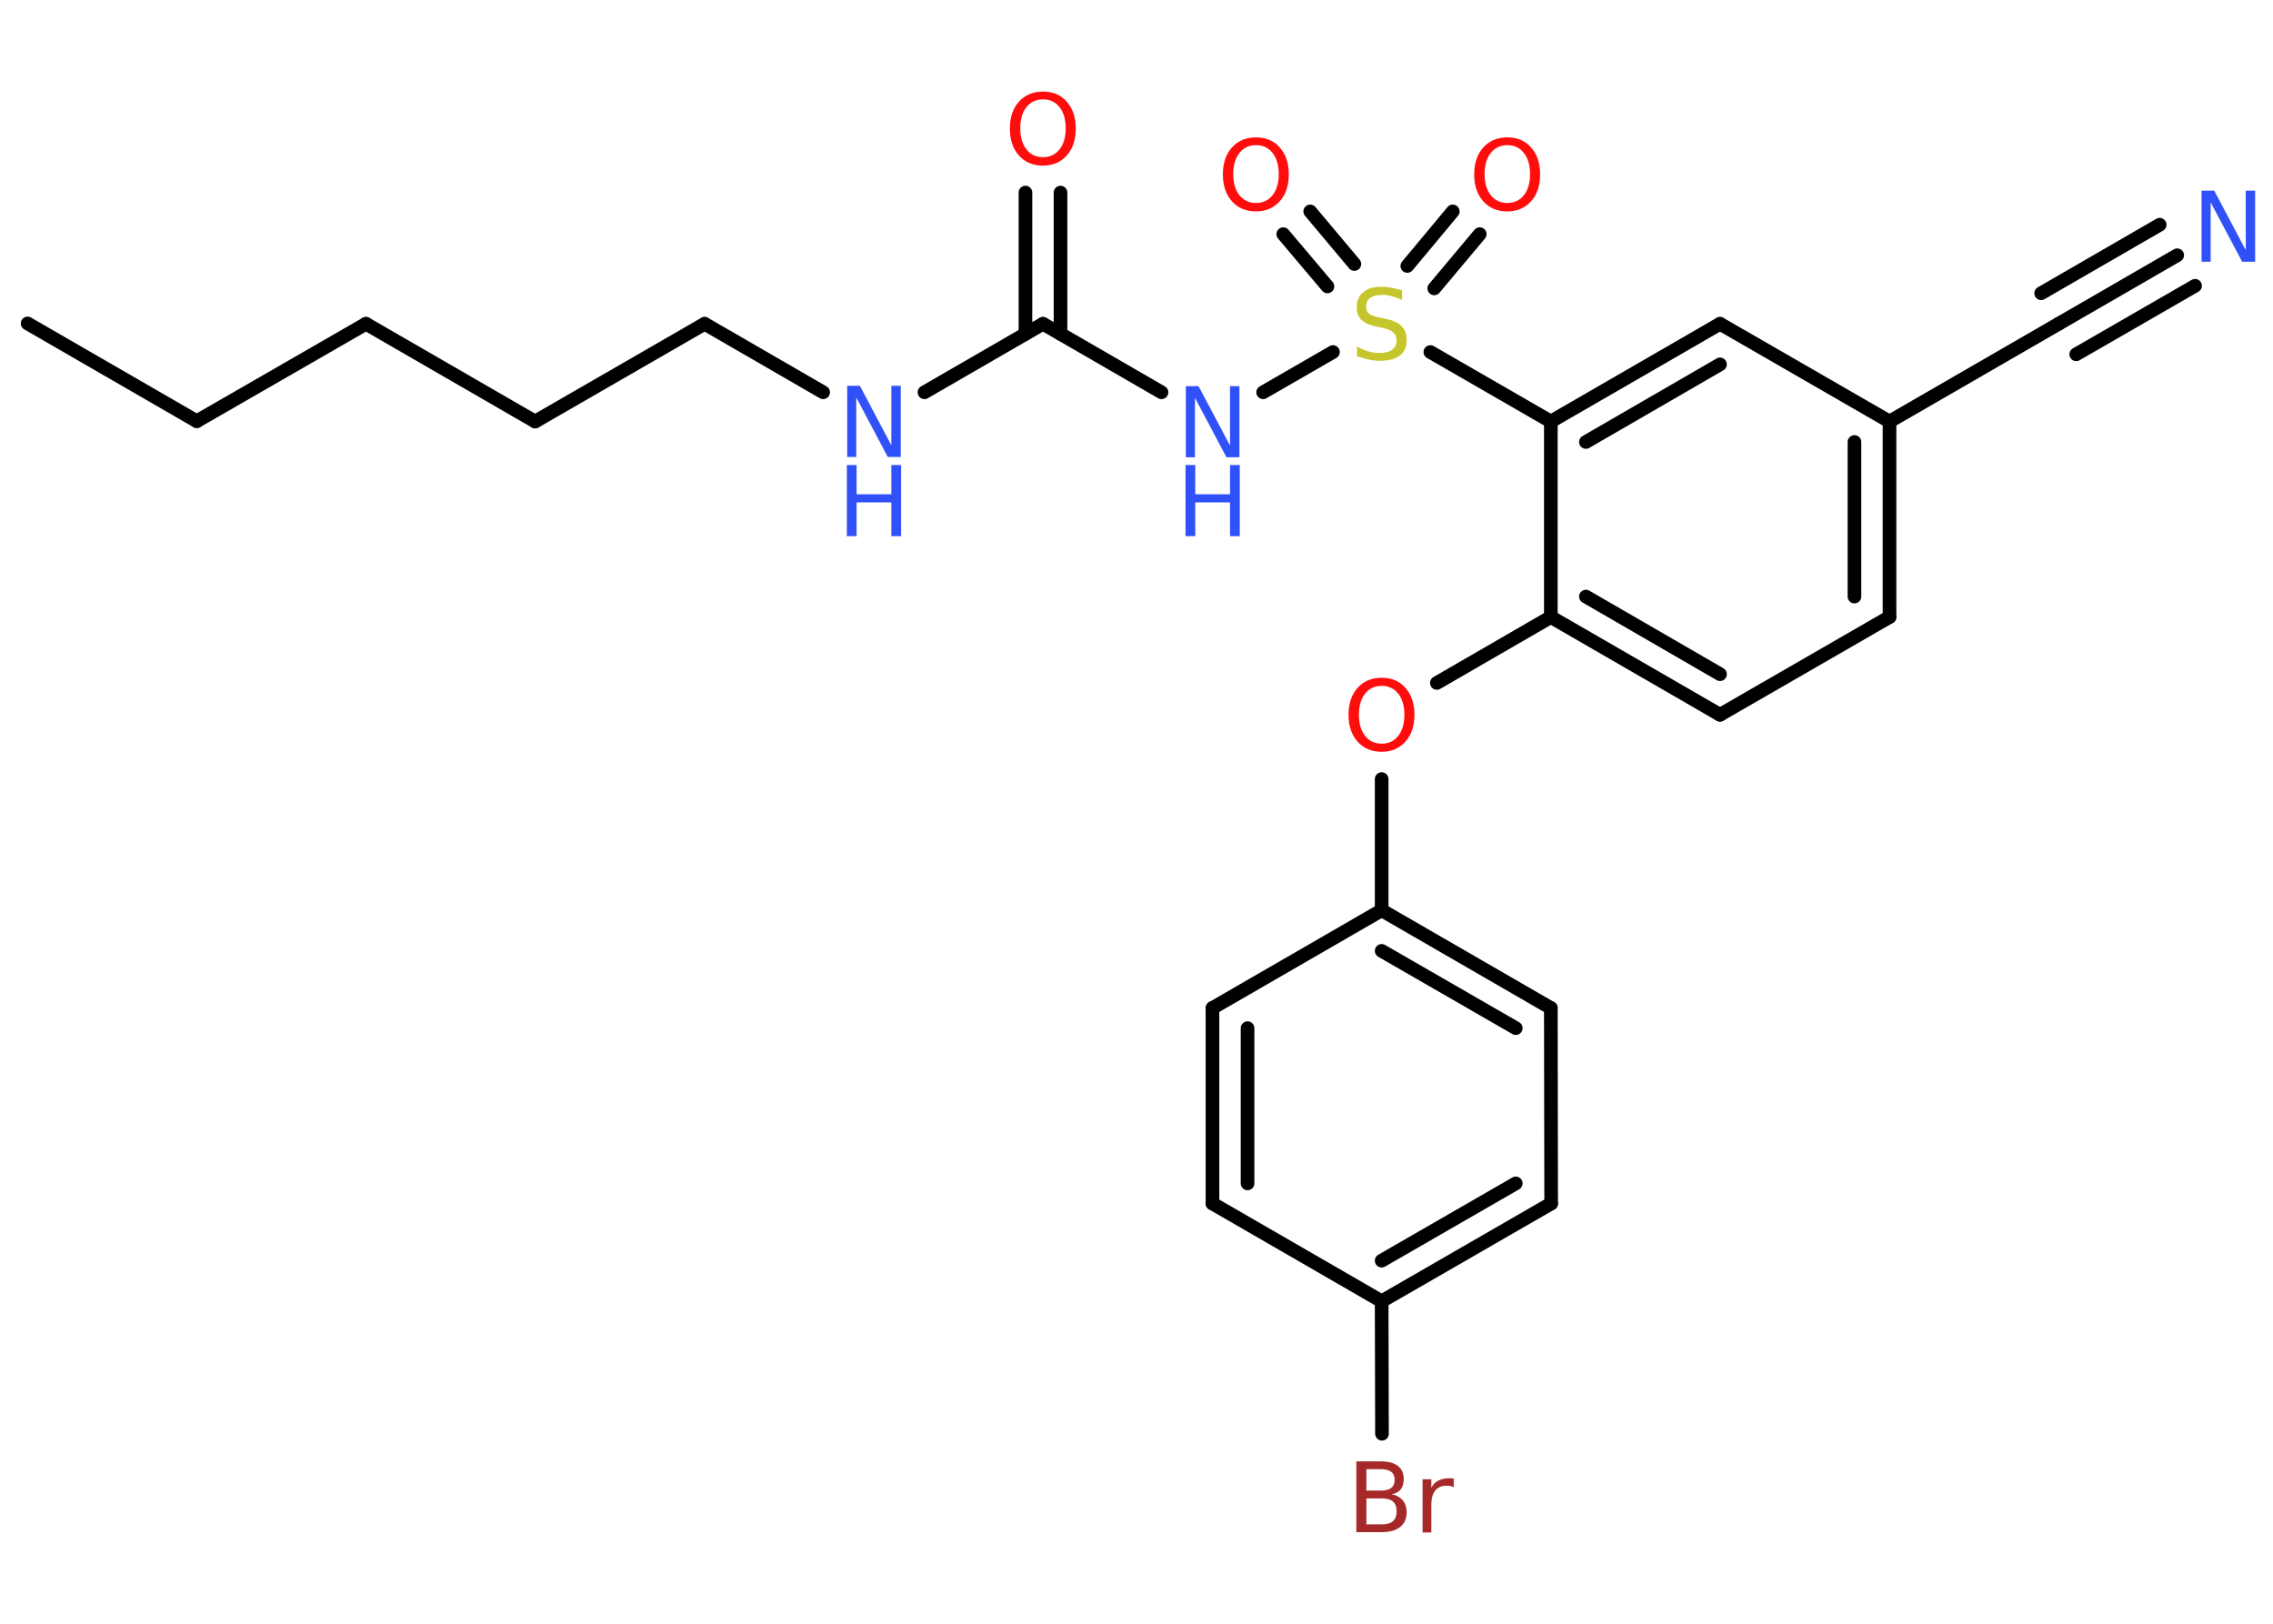 <?xml version='1.0' encoding='UTF-8'?>
<!DOCTYPE svg PUBLIC "-//W3C//DTD SVG 1.1//EN" "http://www.w3.org/Graphics/SVG/1.1/DTD/svg11.dtd">
<svg version='1.2' xmlns='http://www.w3.org/2000/svg' xmlns:xlink='http://www.w3.org/1999/xlink' width='70.0mm' height='50.0mm' viewBox='0 0 70.0 50.0'>
  <desc>Generated by the Chemistry Development Kit (http://github.com/cdk)</desc>
  <g stroke-linecap='round' stroke-linejoin='round' stroke='#000000' stroke-width='.42' fill='#3050F8'>
    <rect x='.0' y='.0' width='70.0' height='50.0' fill='#FFFFFF' stroke='none'/>
    <g id='mol1' class='mol'>
      <line id='mol1bnd1' class='bond' x1='.85' y1='9.96' x2='6.06' y2='12.97'/>
      <line id='mol1bnd2' class='bond' x1='6.06' y1='12.97' x2='11.27' y2='9.97'/>
      <line id='mol1bnd3' class='bond' x1='11.27' y1='9.97' x2='16.48' y2='12.98'/>
      <line id='mol1bnd4' class='bond' x1='16.48' y1='12.98' x2='21.7' y2='9.97'/>
      <line id='mol1bnd5' class='bond' x1='21.7' y1='9.97' x2='25.35' y2='12.08'/>
      <line id='mol1bnd6' class='bond' x1='28.47' y1='12.08' x2='32.12' y2='9.97'/>
      <g id='mol1bnd7' class='bond'>
        <line x1='31.58' y1='10.28' x2='31.58' y2='5.93'/>
        <line x1='32.66' y1='10.28' x2='32.66' y2='5.93'/>
      </g>
      <line id='mol1bnd8' class='bond' x1='32.12' y1='9.97' x2='35.77' y2='12.08'/>
      <line id='mol1bnd9' class='bond' x1='38.9' y1='12.08' x2='41.05' y2='10.84'/>
      <g id='mol1bnd10' class='bond'>
        <line x1='43.34' y1='8.19' x2='44.74' y2='6.51'/>
        <line x1='44.17' y1='8.88' x2='45.57' y2='7.21'/>
      </g>
      <g id='mol1bnd11' class='bond'>
        <line x1='40.88' y1='8.82' x2='39.52' y2='7.21'/>
        <line x1='41.71' y1='8.13' x2='40.35' y2='6.51'/>
      </g>
      <line id='mol1bnd12' class='bond' x1='44.05' y1='10.84' x2='47.76' y2='12.98'/>
      <g id='mol1bnd13' class='bond'>
        <line x1='52.97' y1='9.97' x2='47.76' y2='12.98'/>
        <line x1='52.97' y1='11.22' x2='48.84' y2='13.61'/>
      </g>
      <line id='mol1bnd14' class='bond' x1='52.97' y1='9.97' x2='58.19' y2='12.98'/>
      <line id='mol1bnd15' class='bond' x1='58.19' y1='12.98' x2='63.4' y2='9.97'/>
      <g id='mol1bnd16' class='bond'>
        <line x1='63.4' y1='9.97' x2='67.05' y2='7.86'/>
        <line x1='62.86' y1='9.03' x2='66.51' y2='6.92'/>
        <line x1='63.94' y1='10.91' x2='67.6' y2='8.8'/>
      </g>
      <g id='mol1bnd17' class='bond'>
        <line x1='58.19' y1='19.0' x2='58.19' y2='12.98'/>
        <line x1='57.11' y1='18.37' x2='57.11' y2='13.61'/>
      </g>
      <line id='mol1bnd18' class='bond' x1='58.19' y1='19.0' x2='52.97' y2='22.01'/>
      <g id='mol1bnd19' class='bond'>
        <line x1='47.76' y1='19.0' x2='52.97' y2='22.01'/>
        <line x1='48.84' y1='18.37' x2='52.97' y2='20.76'/>
      </g>
      <line id='mol1bnd20' class='bond' x1='47.76' y1='12.98' x2='47.76' y2='19.0'/>
      <line id='mol1bnd21' class='bond' x1='47.76' y1='19.0' x2='44.25' y2='21.03'/>
      <line id='mol1bnd22' class='bond' x1='42.55' y1='23.99' x2='42.55' y2='28.03'/>
      <g id='mol1bnd23' class='bond'>
        <line x1='47.76' y1='31.04' x2='42.55' y2='28.03'/>
        <line x1='46.68' y1='31.66' x2='42.55' y2='29.28'/>
      </g>
      <line id='mol1bnd24' class='bond' x1='47.76' y1='31.04' x2='47.77' y2='37.06'/>
      <g id='mol1bnd25' class='bond'>
        <line x1='42.55' y1='40.07' x2='47.77' y2='37.06'/>
        <line x1='42.55' y1='38.82' x2='46.68' y2='36.44'/>
      </g>
      <line id='mol1bnd26' class='bond' x1='42.55' y1='40.07' x2='42.56' y2='44.15'/>
      <line id='mol1bnd27' class='bond' x1='42.55' y1='40.07' x2='37.34' y2='37.06'/>
      <g id='mol1bnd28' class='bond'>
        <line x1='37.34' y1='31.04' x2='37.34' y2='37.06'/>
        <line x1='38.42' y1='31.66' x2='38.42' y2='36.44'/>
      </g>
      <line id='mol1bnd29' class='bond' x1='42.55' y1='28.03' x2='37.34' y2='31.04'/>
      <g id='mol1atm6' class='atom'>
        <path d='M26.08 11.88h.4l.97 1.83v-1.83h.29v2.19h-.4l-.97 -1.83v1.83h-.28v-2.19z' stroke='none'/>
        <path d='M26.08 14.32h.3v.9h1.07v-.9h.3v2.19h-.3v-1.04h-1.07v1.04h-.3v-2.19z' stroke='none'/>
      </g>
      <path id='mol1atm8' class='atom' d='M32.12 3.06q-.32 .0 -.51 .24q-.19 .24 -.19 .65q.0 .41 .19 .65q.19 .24 .51 .24q.32 .0 .51 -.24q.19 -.24 .19 -.65q.0 -.41 -.19 -.65q-.19 -.24 -.51 -.24zM32.12 2.82q.46 .0 .73 .31q.28 .31 .28 .83q.0 .52 -.28 .83q-.28 .31 -.73 .31q-.46 .0 -.74 -.31q-.28 -.31 -.28 -.83q.0 -.52 .28 -.83q.28 -.31 .74 -.31z' stroke='none' fill='#FF0D0D'/>
      <g id='mol1atm9' class='atom'>
        <path d='M36.51 11.89h.4l.97 1.83v-1.83h.29v2.19h-.4l-.97 -1.83v1.83h-.28v-2.19z' stroke='none'/>
        <path d='M36.51 14.32h.3v.9h1.07v-.9h.3v2.19h-.3v-1.04h-1.07v1.04h-.3v-2.19z' stroke='none'/>
      </g>
      <path id='mol1atm10' class='atom' d='M43.18 8.95v.29q-.17 -.08 -.32 -.12q-.15 -.04 -.29 -.04q-.24 .0 -.37 .09q-.13 .09 -.13 .27q.0 .14 .09 .22q.09 .07 .33 .12l.18 .04q.33 .06 .49 .22q.16 .16 .16 .43q.0 .32 -.21 .48q-.21 .16 -.63 .16q-.15 .0 -.33 -.04q-.17 -.04 -.36 -.1v-.3q.18 .1 .35 .15q.17 .05 .34 .05q.26 .0 .39 -.1q.14 -.1 .14 -.28q.0 -.16 -.1 -.25q-.1 -.09 -.32 -.14l-.18 -.04q-.33 -.06 -.48 -.21q-.15 -.14 -.15 -.39q.0 -.29 .2 -.46q.2 -.17 .56 -.17q.15 .0 .31 .03q.16 .03 .33 .08z' stroke='none' fill='#C6C62C'/>
      <path id='mol1atm11' class='atom' d='M46.42 4.47q-.32 .0 -.51 .24q-.19 .24 -.19 .65q.0 .41 .19 .65q.19 .24 .51 .24q.32 .0 .51 -.24q.19 -.24 .19 -.65q.0 -.41 -.19 -.65q-.19 -.24 -.51 -.24zM46.42 4.23q.46 .0 .73 .31q.28 .31 .28 .83q.0 .52 -.28 .83q-.28 .31 -.73 .31q-.46 .0 -.74 -.31q-.28 -.31 -.28 -.83q.0 -.52 .28 -.83q.28 -.31 .74 -.31z' stroke='none' fill='#FF0D0D'/>
      <path id='mol1atm12' class='atom' d='M38.68 4.47q-.32 .0 -.51 .24q-.19 .24 -.19 .65q.0 .41 .19 .65q.19 .24 .51 .24q.32 .0 .51 -.24q.19 -.24 .19 -.65q.0 -.41 -.19 -.65q-.19 -.24 -.51 -.24zM38.68 4.23q.46 .0 .73 .31q.28 .31 .28 .83q.0 .52 -.28 .83q-.28 .31 -.73 .31q-.46 .0 -.74 -.31q-.28 -.31 -.28 -.83q.0 -.52 .28 -.83q.28 -.31 .74 -.31z' stroke='none' fill='#FF0D0D'/>
      <path id='mol1atm17' class='atom' d='M67.79 5.87h.4l.97 1.83v-1.83h.29v2.19h-.4l-.97 -1.83v1.83h-.28v-2.19z' stroke='none'/>
      <path id='mol1atm21' class='atom' d='M42.55 21.12q-.32 .0 -.51 .24q-.19 .24 -.19 .65q.0 .41 .19 .65q.19 .24 .51 .24q.32 .0 .51 -.24q.19 -.24 .19 -.65q.0 -.41 -.19 -.65q-.19 -.24 -.51 -.24zM42.55 20.87q.46 .0 .73 .31q.28 .31 .28 .83q.0 .52 -.28 .83q-.28 .31 -.73 .31q-.46 .0 -.74 -.31q-.28 -.31 -.28 -.83q.0 -.52 .28 -.83q.28 -.31 .74 -.31z' stroke='none' fill='#FF0D0D'/>
      <path id='mol1atm26' class='atom' d='M42.08 46.14v.8h.47q.24 .0 .35 -.1q.11 -.1 .11 -.3q.0 -.21 -.11 -.3q-.11 -.1 -.35 -.1h-.47zM42.08 45.24v.66h.44q.22 .0 .32 -.08q.11 -.08 .11 -.25q.0 -.17 -.11 -.25q-.11 -.08 -.32 -.08h-.44zM41.78 45.0h.75q.34 .0 .52 .14q.18 .14 .18 .4q.0 .2 -.09 .32q-.09 .12 -.28 .15q.22 .05 .34 .19q.12 .15 .12 .37q.0 .29 -.2 .45q-.2 .16 -.57 .16h-.78v-2.19zM44.77 45.8q-.05 -.03 -.1 -.04q-.05 -.01 -.12 -.01q-.23 .0 -.35 .15q-.12 .15 -.12 .43v.86h-.27v-1.64h.27v.26q.08 -.15 .22 -.22q.14 -.07 .33 -.07q.03 .0 .06 .0q.03 .0 .08 .01v.28z' stroke='none' fill='#A62929'/>
    </g>
  </g>
</svg>
